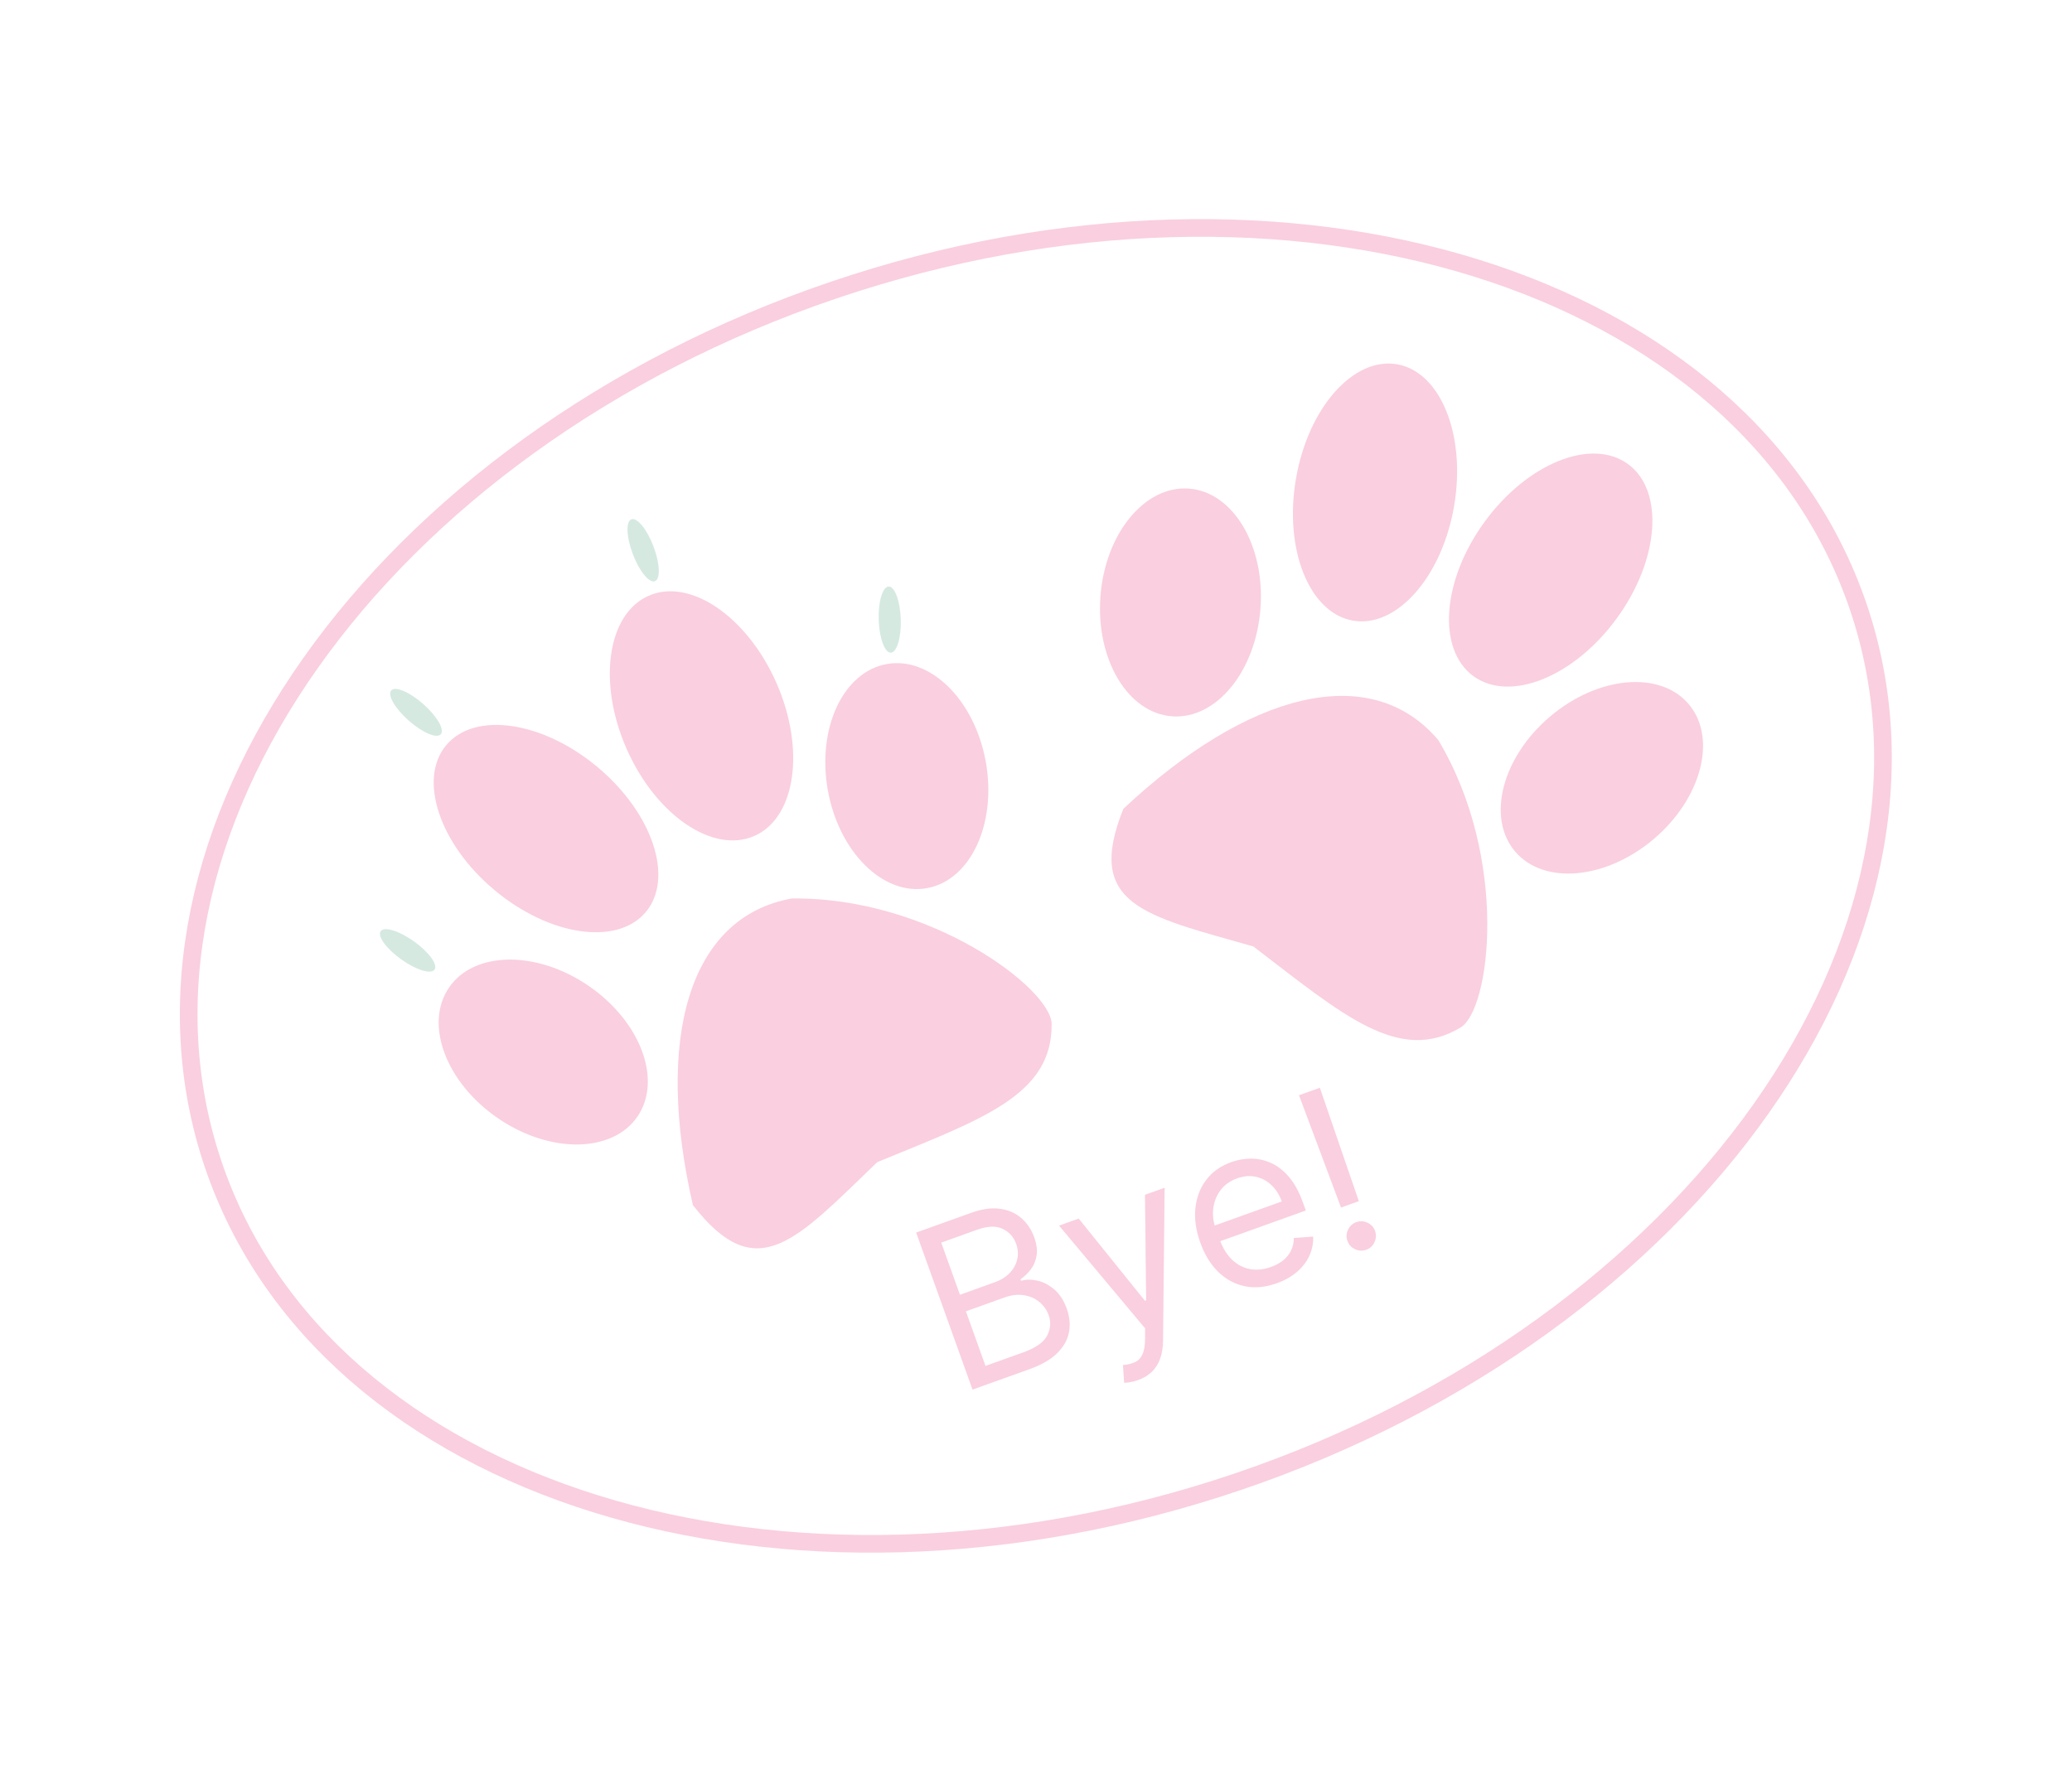 <svg width="939" height="804" viewBox="0 0 939 804" fill="none" xmlns="http://www.w3.org/2000/svg">
<ellipse cx="702.749" cy="258.42" rx="37.089" ry="59.473" transform="rotate(36.05 702.749 258.42)" fill="#FACFDF"/>
<ellipse cx="534.965" cy="273.097" rx="36.366" ry="51.752" transform="rotate(4.225 534.965 273.097)" fill="#FACFDF"/>
<ellipse cx="623.137" cy="223.23" rx="36.366" ry="58.951" transform="rotate(9.688 623.137 223.23)" fill="#FACFDF"/>
<ellipse cx="725.95" cy="352.578" rx="36.366" ry="51.605" transform="rotate(49.648 725.95 352.578)" fill="#FACFDF"/>
<path d="M661.86 465.815C633.938 482.393 608.77 460.244 567.997 429.035C518.667 414.941 491.485 410.411 509.103 366.618C565.48 313.764 621.01 299.211 651.792 335.442C684.008 389.303 675.491 457.722 661.86 465.815Z" fill="#FACFDF"/>
<ellipse cx="317.911" cy="324.498" rx="37.089" ry="59.473" transform="rotate(-23.748 317.911 324.498)" fill="#FACFDF"/>
<ellipse cx="246.194" cy="476.891" rx="36.366" ry="51.752" transform="rotate(-55.574 246.194 476.891)" fill="#FACFDF"/>
<ellipse cx="247.449" cy="375.602" rx="36.366" ry="58.951" transform="rotate(-50.111 247.449 375.602)" fill="#FACFDF"/>
<ellipse cx="410.959" cy="351.811" rx="36.366" ry="51.605" transform="rotate(-10.151 410.959 351.811)" fill="#FACFDF"/>
<path d="M476.586 464.164C476.868 496.635 445.065 507.245 397.582 526.785C360.586 562.329 342.997 583.543 314.011 546.287C296.691 470.974 312.047 415.661 358.846 407.283C421.601 406.533 476.449 448.312 476.586 464.164Z" fill="#FACFDF"/>
<ellipse cx="403.216" cy="280.87" rx="5" ry="15" transform="rotate(-1.862 403.216 280.87)" fill="#D5E9E1"/>
<ellipse cx="184.724" cy="430.816" rx="5" ry="15" transform="rotate(-54.465 184.724 430.816)" fill="#D5E9E1"/>
<ellipse cx="291.467" cy="249.435" rx="5" ry="15" transform="rotate(-20.828 291.467 249.435)" fill="#D5E9E1"/>
<ellipse cx="188.53" cy="322.909" rx="5" ry="15" transform="rotate(-48.538 188.53 322.909)" fill="#D5E9E1"/>
<path d="M842.166 275.157C867.303 349.274 848.876 430.711 798.081 502.624C747.288 574.533 664.281 636.636 561.018 671.658C457.755 706.68 354.094 707.885 270.037 681.711C185.974 655.535 121.809 602.109 96.672 527.991C71.535 453.874 89.961 372.437 140.757 300.524C191.549 228.615 274.556 166.512 377.82 131.49C481.083 96.468 584.744 95.263 668.801 121.437C752.863 147.613 817.029 201.039 842.166 275.157Z" stroke="#FACFDF" stroke-width="8"/>
<path d="M440.732 629.917L415.187 558.725L440.076 549.794C445.036 548.015 449.434 547.404 453.27 547.964C457.099 548.499 460.316 549.921 462.923 552.23C465.522 554.515 467.445 557.395 468.692 560.871C469.79 563.931 470.152 566.652 469.778 569.036C469.427 571.411 468.578 573.494 467.233 575.285C465.911 577.067 464.33 578.603 462.49 579.891L462.739 580.586C464.968 579.943 467.432 579.922 470.132 580.523C472.833 581.123 475.39 582.455 477.805 584.518C480.219 586.582 482.1 589.491 483.447 593.245C484.728 596.814 485.068 600.315 484.469 603.747C483.87 607.18 482.12 610.358 479.219 613.282C476.318 616.206 472.064 618.675 466.456 620.687L440.732 629.917ZM446.609 619.176L463.711 613.039C469.343 611.019 472.95 608.495 474.532 605.469C476.129 602.41 476.366 599.317 475.244 596.189C474.379 593.778 472.966 591.774 471.006 590.175C469.038 588.554 466.698 587.536 463.986 587.123C461.266 586.686 458.353 587.025 455.248 588.139L437.728 594.426L446.609 619.176ZM435.034 586.917L451.024 581.18C453.62 580.248 455.777 578.899 457.497 577.13C459.24 575.354 460.393 573.319 460.956 571.024C461.542 568.721 461.386 566.318 460.488 563.815C459.366 560.687 457.325 558.424 454.365 557.027C451.396 555.607 447.548 555.745 442.821 557.442L426.552 563.279L435.034 586.917ZM515.754 625.599C514.363 626.098 513.082 626.427 511.91 626.586C510.746 626.768 509.918 626.83 509.426 626.771L508.917 618.792C511.093 618.587 512.921 618.14 514.4 617.452C515.88 616.764 516.99 615.594 517.732 613.942C518.504 612.304 518.902 609.951 518.926 606.882L518.959 602.162L479.956 555.574L488.855 552.381L518.861 589.641L519.417 589.442L518.889 541.605L527.788 538.411L527.076 607.725C527.046 610.848 526.602 613.584 525.744 615.932C524.894 618.304 523.631 620.287 521.954 621.883C520.3 623.47 518.234 624.709 515.754 625.599ZM578.649 581.686C573.504 583.532 568.659 583.989 564.112 583.057C559.581 582.093 555.572 579.922 552.084 576.543C548.611 573.133 545.893 568.694 543.93 563.224C541.968 557.755 541.235 552.577 541.731 547.691C542.242 542.773 543.874 538.499 546.626 534.87C549.393 531.209 553.187 528.513 558.007 526.784C560.788 525.786 563.701 525.264 566.745 525.218C569.789 525.172 572.797 525.793 575.77 527.08C578.735 528.345 581.489 530.443 584.033 533.376C586.576 536.308 588.741 540.266 590.529 545.248L591.777 548.725L550.619 563.493L548.074 556.401L580.889 544.627C579.808 541.614 578.241 539.142 576.188 537.211C574.158 535.271 571.797 534.012 569.104 533.435C566.435 532.849 563.618 533.089 560.651 534.153C557.384 535.326 554.848 537.151 553.043 539.63C551.253 542.077 550.182 544.816 549.83 547.845C549.479 550.875 549.831 553.861 550.887 556.805L552.583 561.532C554.03 565.565 555.952 568.733 558.348 571.039C560.76 573.312 563.479 574.73 566.506 575.292C569.524 575.831 572.69 575.506 576.004 574.316C578.16 573.543 579.998 572.543 581.52 571.317C583.057 570.06 584.242 568.588 585.076 566.902C585.902 565.194 586.329 563.287 586.359 561.184L595.083 560.565C595.214 563.553 594.66 566.419 593.422 569.166C592.175 571.889 590.307 574.338 587.818 576.512C585.32 578.664 582.264 580.389 578.649 581.686ZM598.138 493.079L615.803 544.498L607.739 547.392L588.683 496.472L598.138 493.079ZM619.155 566.524C617.44 567.139 615.748 567.053 614.079 566.266C612.41 565.478 611.268 564.227 610.653 562.512C610.038 560.797 610.124 559.105 610.911 557.436C611.699 555.767 612.95 554.625 614.665 554.01C616.38 553.394 618.072 553.48 619.741 554.268C621.41 555.055 622.552 556.307 623.167 558.022C623.575 559.157 623.659 560.304 623.421 561.462C623.205 562.612 622.727 563.647 621.984 564.567C621.257 565.456 620.314 566.108 619.155 566.524Z" fill="#FACFDF"/>
</svg>
